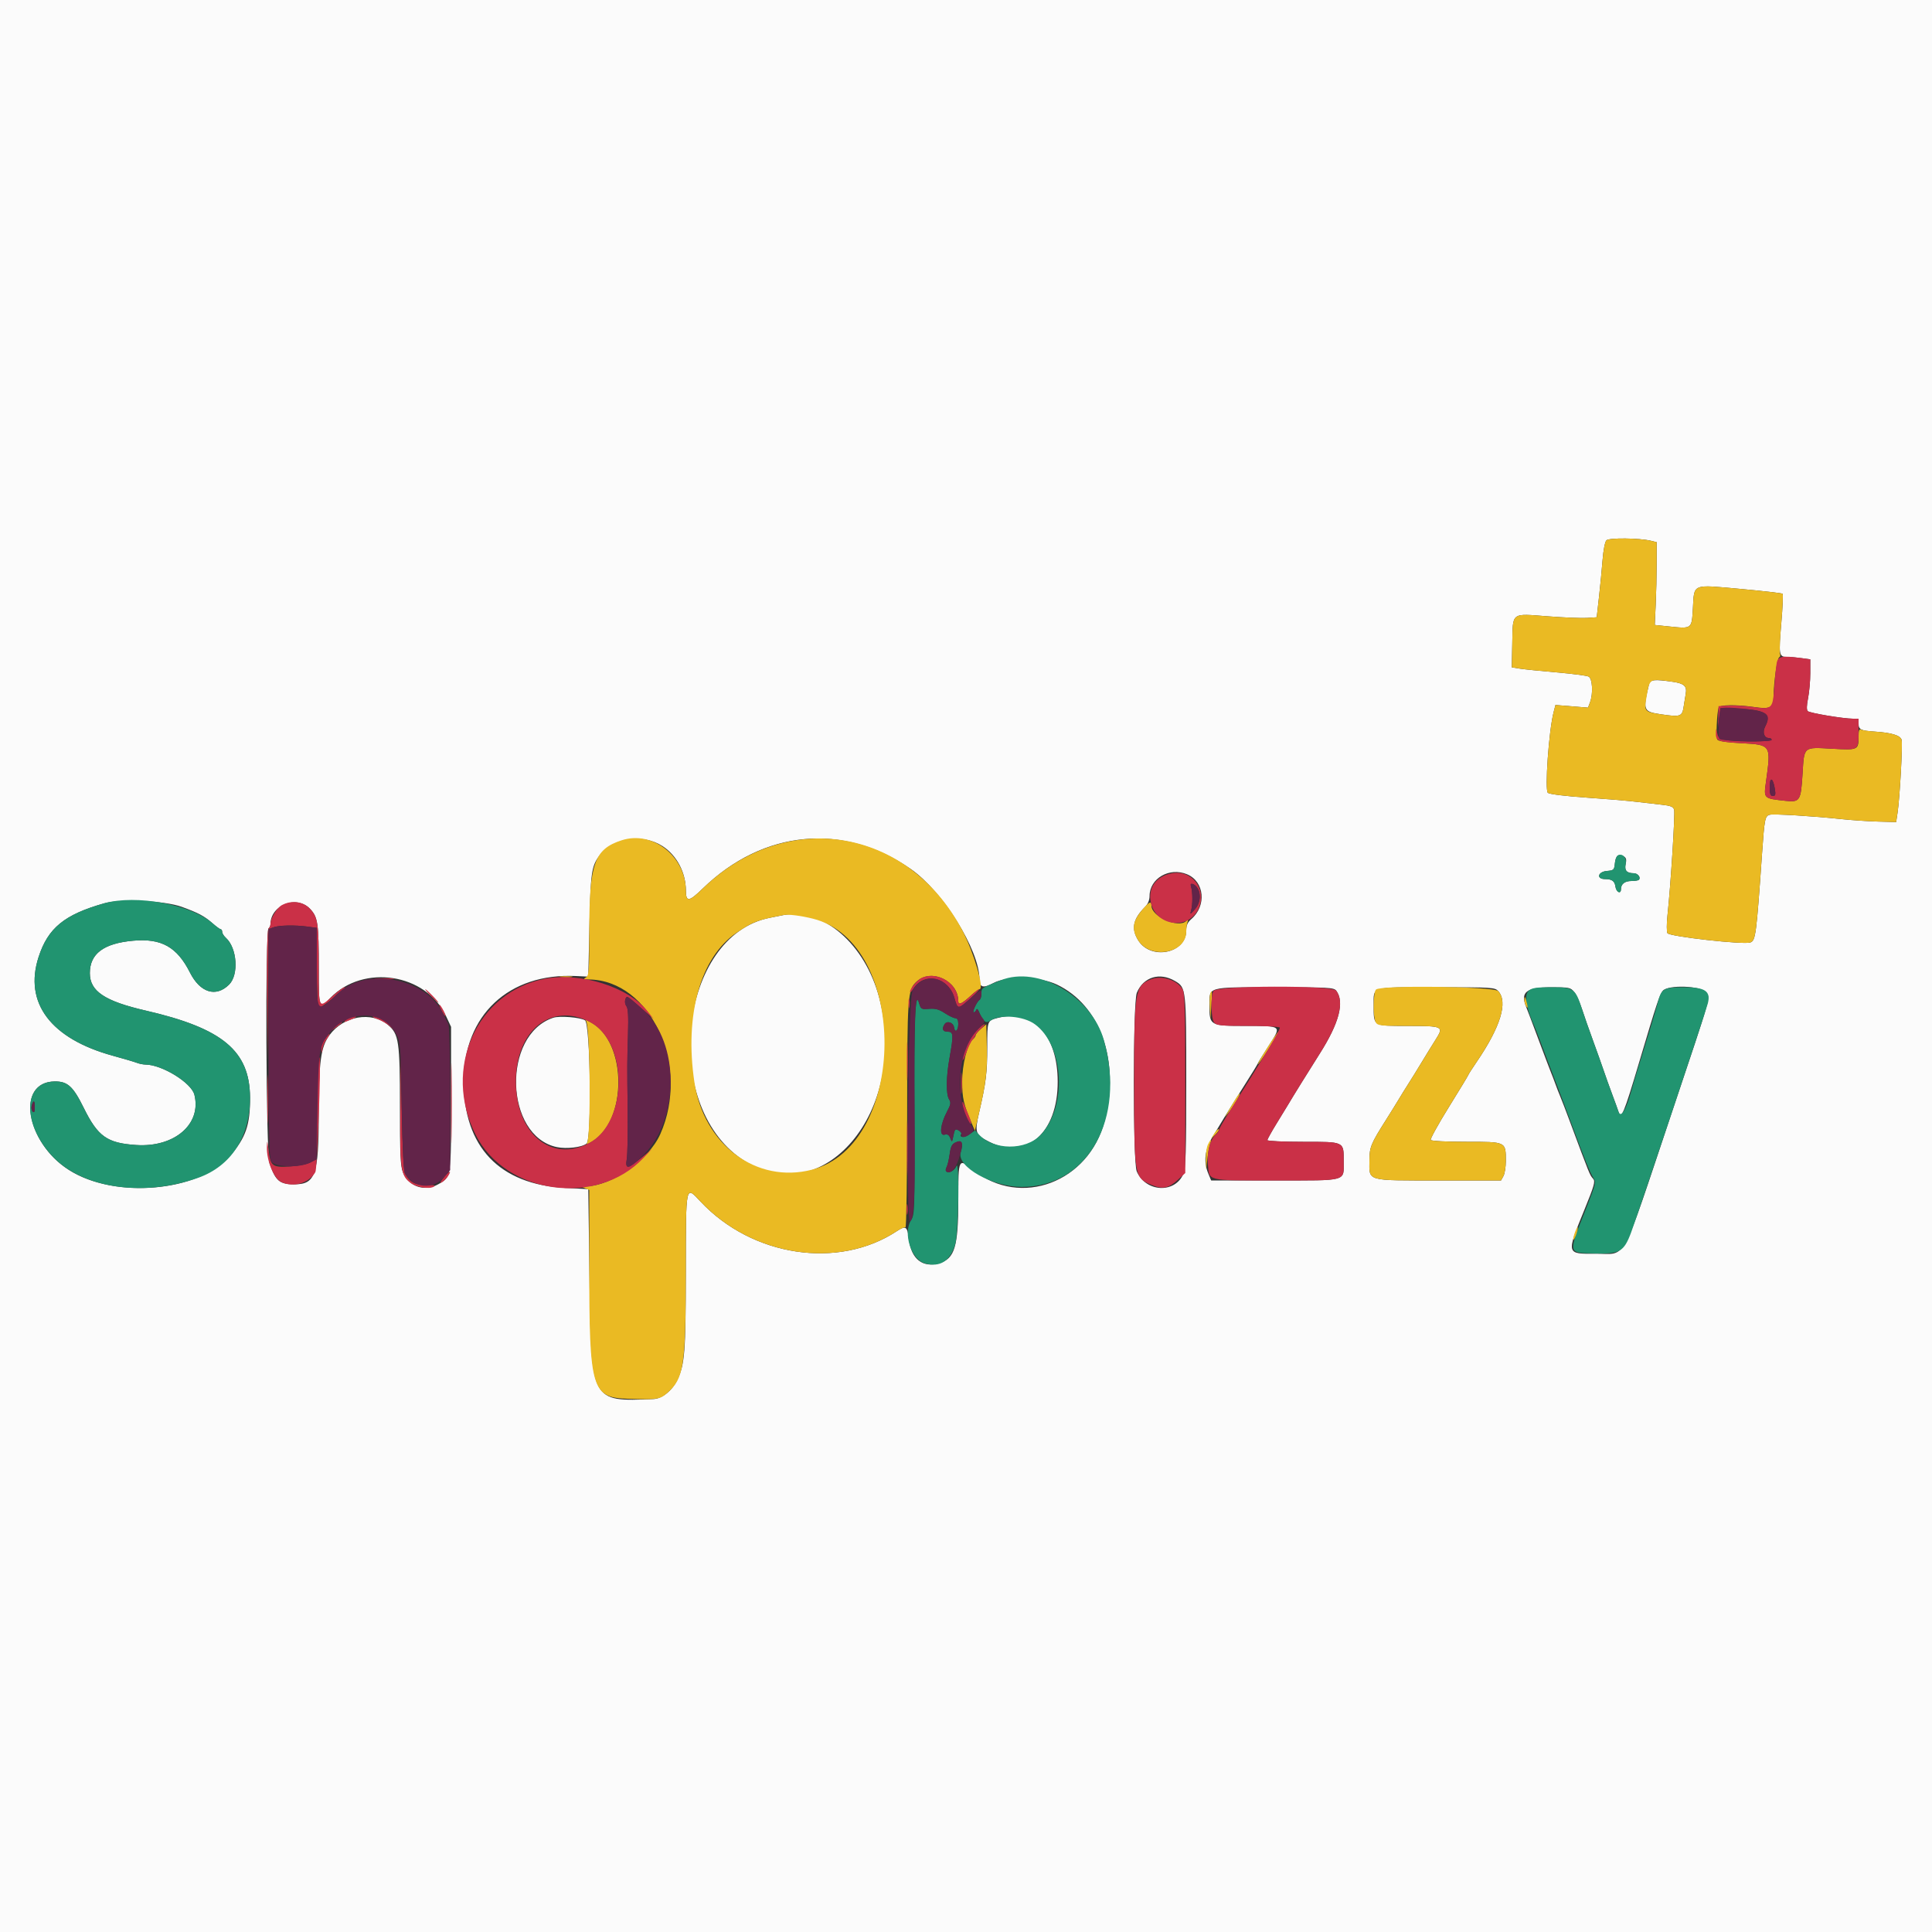 <svg id="svg" version="1.1" xmlns="http://www.w3.org/2000/svg" xmlns:xlink="http://www.w3.org/1999/xlink" width="400" height="400" viewBox="0, 0, 400,400"><rect x="0" y="0" width="400" height="400" fill="#333333" stroke="none"/><g id="svgg"><path id="path0" d="M0.000 200.000 L 0.000 400.000 200.000 400.000 L 400.000 400.000 400.000 200.000 L 400.000 0.000 200.000 0.000 L 0.000 0.000 0.000 200.000 M341.800 111.961 L 343.000 112.253 342.995 116.626 C 342.993 119.032,342.903 122.889,342.795 125.198 L 342.600 129.395 345.600 129.706 C 350.317 130.195,350.252 130.244,350.496 125.969 C 350.793 120.762,350.182 121.013,360.347 121.930 C 365.012 122.351,368.936 122.803,369.067 122.934 C 369.198 123.065,369.079 125.780,368.803 128.967 C 368.234 135.525,368.310 136.000,369.932 136.000 C 370.568 136.000,371.923 136.114,372.944 136.254 L 374.800 136.509 374.800 139.388 C 374.800 140.971,374.593 143.296,374.341 144.554 C 374.043 146.034,374.018 146.978,374.270 147.230 C 374.672 147.632,381.662 148.800,383.665 148.800 C 384.602 148.800,384.800 148.971,384.800 149.776 C 384.800 151.061,385.232 151.279,388.150 151.470 C 391.651 151.699,393.470 152.261,393.713 153.188 C 393.947 154.084,393.329 165.208,392.879 168.200 L 392.577 170.200 388.789 170.096 C 386.705 170.039,383.290 169.807,381.200 169.582 C 375.542 168.971,367.233 168.466,366.403 168.683 C 365.427 168.939,365.315 169.505,364.809 176.758 C 363.632 193.625,363.487 194.719,362.390 195.125 C 361.030 195.629,345.593 193.897,345.223 193.200 C 345.049 192.870,345.050 191.250,345.226 189.600 C 345.911 183.190,346.844 168.370,346.610 167.631 C 346.417 167.022,345.866 166.801,344.081 166.613 C 342.827 166.481,340.450 166.207,338.800 166.005 C 337.150 165.802,332.498 165.411,328.463 165.135 C 324.240 164.846,320.850 164.432,320.477 164.159 C 319.796 163.661,320.664 151.317,321.651 147.481 L 322.041 145.962 325.410 146.235 L 328.779 146.508 329.189 145.428 C 329.879 143.613,329.710 140.484,328.900 140.073 C 328.515 139.878,325.500 139.486,322.200 139.203 C 318.900 138.919,315.480 138.570,314.600 138.426 L 313.000 138.166 313.099 133.198 C 313.229 126.660,312.761 127.017,320.447 127.603 C 323.831 127.861,327.496 128.011,328.592 127.936 L 330.584 127.800 331.057 123.600 C 331.316 121.290,331.651 117.821,331.801 115.892 C 331.955 113.905,332.297 112.160,332.591 111.867 C 333.140 111.317,339.416 111.382,341.800 111.961 M341.402 141.700 C 340.114 147.136,340.204 147.350,344.019 147.906 C 347.943 148.478,348.277 148.358,348.592 146.269 C 348.730 145.351,348.923 144.150,349.021 143.600 C 349.294 142.065,348.663 141.493,346.335 141.162 C 342.458 140.611,341.639 140.700,341.402 141.700 M137.149 175.167 C 140.120 177.073,141.983 180.610,142.006 184.384 C 142.021 186.810,142.634 186.736,145.487 183.964 C 158.040 171.765,174.645 170.217,188.600 179.943 C 195.196 184.540,202.756 196.670,202.792 202.713 C 202.803 204.450,203.541 204.659,205.661 203.528 C 208.518 202.003,215.269 202.162,218.800 203.837 C 227.838 208.125,231.881 219.594,228.730 232.000 C 225.485 244.775,211.282 250.139,201.550 242.265 C 198.413 239.727,198.414 239.726,198.406 248.427 C 198.398 258.136,197.667 260.574,194.477 261.530 C 191.075 262.549,188.697 260.717,188.194 256.690 C 187.842 253.869,187.551 253.662,185.677 254.898 C 173.574 262.875,155.761 260.193,145.044 248.778 C 141.905 245.434,142.015 244.904,141.992 263.400 C 141.971 279.972,141.776 282.439,140.224 285.698 C 139.172 287.907,137.078 289.587,135.286 289.661 C 122.244 290.197,122.391 290.480,122.040 264.200 L 121.800 246.200 117.000 245.946 C 103.380 245.224,96.000 237.458,96.000 223.847 C 96.000 210.171,105.340 201.422,119.238 202.079 L 121.800 202.200 122.037 191.600 C 122.282 180.680,122.467 179.358,124.056 177.210 C 126.818 173.475,133.006 172.509,137.149 175.167 M336.583 178.878 C 336.288 180.218,336.782 180.783,338.257 180.794 C 339.097 180.800,339.778 181.688,339.306 182.161 C 339.174 182.292,338.503 182.400,337.813 182.400 C 336.390 182.400,335.600 183.012,335.600 184.113 C 335.600 185.194,334.628 184.730,334.460 183.569 C 334.290 182.399,333.758 182.014,332.300 182.006 C 330.441 181.996,330.801 180.481,332.700 180.324 C 334.093 180.209,334.209 180.100,334.333 178.803 C 334.486 177.184,335.050 176.691,336.104 177.256 C 336.690 177.569,336.793 177.919,336.583 178.878 M245.763 181.010 C 249.381 182.522,249.851 187.520,246.638 190.297 C 245.877 190.956,245.600 191.581,245.600 192.644 C 245.600 197.409,238.256 198.897,235.639 194.662 C 234.164 192.276,234.573 190.263,237.033 187.803 C 237.663 187.174,238.001 186.376,238.003 185.518 C 238.010 181.867,242.112 179.485,245.763 181.010 M37.629 187.751 C 41.075 189.003,42.308 189.661,44.000 191.153 C 44.770 191.832,45.535 192.390,45.700 192.394 C 45.865 192.397,46.000 192.642,46.000 192.938 C 46.000 193.234,46.349 193.792,46.776 194.178 C 49.096 196.278,49.476 201.804,47.440 203.840 C 44.729 206.551,41.440 205.541,39.326 201.350 C 36.652 196.048,33.402 194.231,27.552 194.764 C 21.449 195.321,18.600 197.458,18.600 201.481 C 18.600 205.221,21.671 207.275,30.200 209.238 C 46.085 212.895,51.697 217.569,51.769 227.200 C 51.811 232.911,50.879 235.605,47.543 239.403 C 41.061 246.786,23.691 248.254,14.252 242.216 C 5.284 236.479,3.272 224.023,11.293 223.902 C 13.977 223.862,15.130 224.902,17.314 229.331 C 20.264 235.313,22.165 236.663,28.200 237.063 C 36.134 237.590,41.772 232.719,40.249 226.653 C 39.627 224.176,33.551 220.428,30.119 220.406 C 29.634 220.403,28.824 220.239,28.319 220.042 C 27.813 219.844,25.600 219.191,23.400 218.589 C 10.515 215.065,4.919 207.646,7.985 198.154 C 9.932 192.130,13.334 189.347,21.608 187.012 C 25.001 186.054,34.115 186.475,37.629 187.751 M64.194 188.166 C 65.821 189.891,66.000 191.130,66.000 200.656 C 66.000 208.837,66.068 209.006,68.393 206.607 C 75.261 199.521,88.230 201.548,92.339 210.350 L 93.389 212.600 93.394 227.437 C 93.401 243.948,93.443 243.666,90.721 245.196 C 87.872 246.797,84.642 245.690,83.416 242.692 C 82.908 241.448,82.800 239.061,82.800 229.063 C 82.800 215.627,82.577 214.093,80.346 212.216 C 76.901 209.317,71.107 210.334,68.193 214.349 C 66.402 216.817,66.002 219.825,65.990 230.916 C 65.977 243.192,65.278 245.200,61.013 245.200 C 57.868 245.200,57.072 244.536,55.803 240.850 C 55.072 238.728,54.880 192.645,55.600 192.200 C 55.820 192.064,56.000 191.676,56.000 191.337 C 56.000 187.363,61.448 185.255,64.194 188.166 M162.200 189.457 C 161.760 189.540,160.458 189.798,159.307 190.031 C 140.651 193.803,136.683 228.512,153.595 239.996 C 170.217 251.285,188.221 230.151,182.043 206.603 C 179.115 195.442,170.395 187.907,162.200 189.457 M243.294 203.119 C 245.574 204.466,245.600 204.697,245.600 223.973 C 245.600 238.432,245.496 241.875,245.024 243.004 C 243.285 247.165,237.199 246.856,235.348 242.513 C 234.531 240.594,234.547 207.502,235.367 205.541 C 236.737 202.261,240.100 201.233,243.294 203.119 M276.643 205.100 C 278.416 207.436,277.267 211.816,273.205 218.200 C 271.069 221.559,267.512 227.295,266.600 228.855 C 266.380 229.231,265.345 230.926,264.300 232.620 C 263.255 234.315,262.400 235.859,262.400 236.051 C 262.400 236.243,265.708 236.400,269.751 236.400 C 278.403 236.400,278.200 236.304,278.200 240.400 C 278.200 244.673,279.175 244.400,263.931 244.400 L 250.759 244.400 250.180 243.013 C 249.139 240.522,249.421 238.045,251.050 235.376 C 251.848 234.069,253.016 232.141,253.645 231.091 C 254.275 230.041,256.052 227.201,257.595 224.780 C 259.138 222.359,260.400 220.300,260.400 220.203 C 260.400 220.107,261.407 218.467,262.637 216.560 C 265.394 212.286,265.546 212.414,257.723 212.406 C 250.551 212.399,250.400 212.313,250.400 208.242 C 250.400 204.214,249.746 204.400,263.918 204.400 C 275.062 204.400,276.158 204.460,276.643 205.100 M310.195 205.194 C 312.251 207.466,310.678 212.611,305.700 219.901 C 304.765 221.271,304.000 222.465,304.000 222.555 C 304.000 222.645,302.195 225.626,299.988 229.179 C 297.782 232.732,296.083 235.810,296.212 236.020 C 296.347 236.237,299.512 236.400,303.610 236.400 C 311.882 236.400,311.764 236.342,311.764 240.400 C 311.764 241.610,311.541 243.005,311.268 243.500 L 310.772 244.400 297.848 244.400 C 282.710 244.400,283.500 244.628,283.525 240.262 C 283.541 237.484,283.804 236.843,286.993 231.800 C 287.967 230.260,289.138 228.370,289.596 227.600 C 290.053 226.830,290.946 225.390,291.580 224.400 C 292.214 223.410,293.437 221.430,294.299 220.000 C 295.160 218.570,296.470 216.442,297.210 215.272 C 298.975 212.478,298.844 212.414,291.314 212.406 C 284.205 212.399,284.400 212.520,284.400 208.106 C 284.400 204.169,283.590 204.400,297.418 204.400 C 308.939 204.400,309.508 204.435,310.195 205.194 M325.937 205.411 C 326.375 205.967,327.093 207.542,327.535 208.911 C 327.976 210.280,328.997 213.200,329.803 215.400 C 330.609 217.600,331.603 220.390,332.012 221.600 C 332.420 222.810,333.226 225.060,333.801 226.600 C 334.377 228.140,334.948 229.715,335.070 230.100 C 335.652 231.927,336.180 230.673,339.410 219.800 C 342.960 207.852,343.631 205.828,344.285 205.106 C 345.411 203.862,352.094 204.085,353.129 205.400 C 354.147 206.694,354.614 205.032,346.048 230.600 C 335.360 262.504,336.975 259.520,330.362 259.571 C 324.235 259.617,324.264 259.733,328.050 250.431 C 330.110 245.370,330.329 244.584,329.827 244.030 C 329.148 243.280,329.145 243.272,325.029 232.200 C 324.211 230.000,323.312 227.660,323.031 227.000 C 322.750 226.340,322.295 225.170,322.020 224.400 C 321.744 223.630,321.367 222.640,321.180 222.200 C 320.994 221.760,319.833 218.700,318.600 215.400 C 317.367 212.100,316.188 208.987,315.979 208.481 C 314.707 205.399,316.000 204.400,321.260 204.400 C 324.936 204.400,325.184 204.454,325.937 205.411 M114.544 210.716 C 103.872 214.254,104.458 235.204,115.292 237.499 C 117.310 237.926,120.510 237.539,121.457 236.752 C 122.537 235.857,122.222 211.931,121.122 211.244 C 120.133 210.626,115.851 210.283,114.544 210.716 M206.565 210.754 C 204.399 211.313,204.400 211.311,204.400 216.750 C 204.400 222.070,204.145 224.133,202.727 230.300 C 201.758 234.514,201.898 234.924,204.800 236.395 C 212.489 240.291,219.015 234.560,218.987 223.934 C 218.962 214.257,213.881 208.866,206.565 210.754 " stroke="none" fill="#fbfbfb" fill-rule="evenodd"></path><path id="path1" d="M334.911 177.131 C 334.666 177.283,334.405 178.035,334.333 178.803 C 334.209 180.100,334.093 180.209,332.700 180.324 C 330.801 180.481,330.441 181.996,332.300 182.006 C 333.758 182.014,334.290 182.399,334.460 183.569 C 334.628 184.730,335.600 185.194,335.600 184.113 C 335.600 183.012,336.390 182.400,337.813 182.400 C 338.503 182.400,339.174 182.292,339.306 182.161 C 339.778 181.688,339.097 180.800,338.257 180.794 C 336.782 180.783,336.288 180.218,336.583 178.878 C 336.867 177.586,335.866 176.541,334.911 177.131 M21.608 187.012 C 13.334 189.347,9.932 192.130,7.985 198.154 C 4.919 207.646,10.515 215.065,23.400 218.589 C 25.600 219.191,27.813 219.844,28.319 220.042 C 28.824 220.239,29.634 220.403,30.119 220.406 C 33.551 220.428,39.627 224.176,40.249 226.653 C 41.772 232.719,36.134 237.590,28.200 237.063 C 22.165 236.663,20.264 235.313,17.314 229.331 C 15.130 224.902,13.977 223.862,11.293 223.902 C 4.918 223.998,4.486 232.186,10.495 239.013 C 16.594 245.941,29.382 247.975,41.000 243.864 C 47.866 241.434,51.829 235.302,51.769 227.200 C 51.697 217.569,46.085 212.895,30.200 209.238 C 21.671 207.275,18.600 205.221,18.600 201.481 C 18.600 197.458,21.449 195.321,27.552 194.764 C 33.402 194.231,36.652 196.048,39.326 201.350 C 41.440 205.541,44.729 206.551,47.440 203.840 C 49.476 201.804,49.096 196.278,46.776 194.178 C 46.349 193.792,46.000 193.234,46.000 192.938 C 46.000 192.642,45.865 192.397,45.700 192.394 C 45.535 192.390,44.770 191.832,44.000 191.153 C 39.586 187.261,28.192 185.154,21.608 187.012 M207.200 202.952 C 203.127 204.588,203.200 204.538,203.200 205.664 C 203.200 206.263,203.031 206.857,202.825 206.984 C 202.273 207.326,201.205 209.600,201.597 209.600 C 201.782 209.600,202.018 209.375,202.121 209.100 C 202.242 208.777,202.431 208.884,202.654 209.400 C 203.618 211.631,204.071 211.972,205.139 211.272 C 207.140 209.961,211.880 210.353,214.212 212.023 C 220.310 216.389,220.998 229.091,215.455 234.969 C 212.370 238.240,205.655 238.179,202.647 234.853 L 201.895 234.021 200.750 234.836 C 199.676 235.600,198.523 235.572,199.005 234.792 C 199.124 234.599,198.877 234.255,198.454 234.029 C 197.776 233.666,197.652 233.793,197.398 235.109 C 197.127 236.510,197.088 236.543,196.751 235.654 C 196.482 234.947,196.179 234.764,195.547 234.930 C 194.425 235.223,194.695 232.743,196.066 230.158 C 196.848 228.685,196.916 228.278,196.498 227.608 C 195.839 226.553,195.879 222.955,196.594 219.000 C 197.453 214.245,197.406 213.600,196.200 213.600 C 195.181 213.600,194.941 213.028,195.554 212.061 C 196.068 211.249,197.382 211.681,197.529 212.710 C 197.710 213.979,198.400 213.397,198.400 211.976 C 198.400 211.190,198.198 210.800,197.791 210.800 C 197.457 210.800,196.482 210.336,195.625 209.769 C 194.431 208.979,193.671 208.769,192.366 208.869 C 190.727 208.995,190.650 208.949,190.260 207.600 C 189.485 204.921,189.246 211.057,189.324 231.606 C 189.396 250.383,189.360 251.496,188.651 252.578 C 186.889 255.268,188.636 260.786,191.501 261.577 C 194.620 262.438,196.739 261.101,197.761 257.627 C 198.458 255.256,198.695 239.744,198.008 241.444 C 197.643 242.348,196.561 242.947,195.963 242.577 C 195.744 242.442,195.750 242.068,195.976 241.645 C 196.184 241.256,196.472 240.048,196.617 238.960 C 196.825 237.389,197.082 236.886,197.862 236.518 C 199.112 235.928,199.494 236.681,198.909 238.585 C 198.001 241.545,205.472 245.757,211.600 245.741 C 225.256 245.706,233.130 231.593,228.552 215.357 C 225.986 206.255,214.947 199.842,207.200 202.952 M316.495 205.118 C 315.588 205.905,315.896 208.361,317.309 211.600 C 317.928 213.020,318.129 213.539,320.406 219.600 C 321.109 221.470,322.105 224.080,322.620 225.400 C 323.135 226.720,324.389 230.050,325.406 232.800 C 328.134 240.173,329.223 242.864,329.901 243.898 C 330.467 244.762,330.374 245.162,328.498 249.912 C 324.587 259.815,324.509 259.347,330.103 259.514 C 335.341 259.670,336.206 259.176,337.704 255.167 C 339.180 251.214,353.198 209.358,353.600 207.700 C 354.212 205.179,353.027 204.400,348.580 204.400 C 344.409 204.400,343.943 204.685,343.194 207.691 C 342.894 208.895,341.103 214.839,339.124 221.200 C 338.679 222.630,338.066 224.700,337.763 225.800 C 336.635 229.888,335.553 231.616,335.070 230.100 C 334.948 229.715,334.377 228.140,333.801 226.600 C 333.226 225.060,332.420 222.810,332.012 221.600 C 331.603 220.390,330.609 217.600,329.803 215.400 C 328.997 213.200,327.976 210.280,327.535 208.911 C 326.160 204.646,325.816 204.400,321.232 204.400 C 318.046 204.400,317.169 204.533,316.495 205.118 M7.200 229.280 C 7.200 230.210,7.080 230.440,6.760 230.120 C 6.518 229.878,6.441 229.302,6.587 228.840 C 6.969 227.637,7.200 227.803,7.200 229.280 " stroke="none" fill="#219470" fill-rule="evenodd"></path><path id="path2" d="M332.591 111.867 C 332.297 112.160,331.955 113.905,331.801 115.892 C 331.651 117.821,331.316 121.290,331.057 123.600 L 330.584 127.800 328.592 127.936 C 327.496 128.011,323.831 127.861,320.447 127.603 C 312.761 127.017,313.229 126.660,313.099 133.198 L 313.000 138.166 314.600 138.426 C 315.480 138.570,318.900 138.919,322.200 139.203 C 325.500 139.486,328.515 139.878,328.900 140.073 C 329.710 140.484,329.879 143.613,329.189 145.428 L 328.779 146.508 325.410 146.235 L 322.041 145.962 321.651 147.481 C 320.664 151.317,319.796 163.661,320.477 164.159 C 320.850 164.432,324.240 164.846,328.463 165.135 C 332.498 165.411,337.150 165.802,338.800 166.005 C 340.450 166.207,342.827 166.481,344.081 166.613 C 345.866 166.801,346.417 167.022,346.610 167.631 C 346.844 168.370,345.911 183.190,345.226 189.600 C 345.050 191.250,345.049 192.870,345.223 193.200 C 345.593 193.897,361.030 195.629,362.390 195.125 C 363.487 194.719,363.632 193.625,364.809 176.758 C 365.315 169.505,365.427 168.939,366.403 168.683 C 367.233 168.466,375.542 168.971,381.200 169.582 C 383.290 169.807,386.705 170.039,388.789 170.096 L 392.577 170.200 392.879 168.200 C 393.329 165.208,393.947 154.084,393.713 153.188 C 393.470 152.261,391.651 151.699,388.150 151.470 C 386.803 151.382,385.498 151.184,385.250 151.031 C 384.943 150.841,384.798 151.302,384.794 152.476 C 384.784 155.284,384.728 155.310,379.353 155.018 C 373.297 154.689,373.555 154.474,373.203 160.146 C 372.851 165.835,372.666 166.127,369.634 165.799 C 365.093 165.308,365.144 165.359,365.637 161.800 C 366.694 154.181,366.708 154.203,360.503 153.871 C 357.404 153.705,355.754 153.452,355.540 153.111 C 355.247 152.644,355.458 147.678,355.821 146.500 C 356.006 145.899,359.425 145.846,363.166 146.387 C 366.591 146.882,367.196 146.538,367.212 144.086 C 367.231 141.199,367.957 136.215,368.379 136.074 C 368.586 136.005,368.653 135.682,368.528 135.355 C 368.402 135.029,368.526 132.155,368.803 128.967 C 369.079 125.780,369.198 123.065,369.067 122.934 C 368.936 122.803,365.012 122.351,360.347 121.930 C 350.182 121.013,350.793 120.762,350.496 125.969 C 350.252 130.244,350.317 130.195,345.600 129.706 L 342.600 129.395 342.795 125.198 C 342.903 122.889,342.993 119.032,342.995 116.626 L 343.000 112.253 341.800 111.961 C 339.416 111.382,333.140 111.317,332.591 111.867 M346.335 141.162 C 348.663 141.493,349.294 142.065,349.021 143.600 C 348.923 144.150,348.730 145.351,348.592 146.269 C 348.277 148.358,347.943 148.478,344.019 147.906 C 340.464 147.388,340.376 147.290,340.877 144.400 C 341.579 140.346,341.390 140.459,346.335 141.162 M128.706 173.973 C 123.050 175.807,122.000 178.763,122.000 192.854 C 122.000 201.105,121.934 201.999,121.300 202.368 C 120.719 202.706,120.820 202.778,121.891 202.788 C 134.738 202.909,142.982 220.717,136.709 234.800 C 134.320 240.165,126.727 245.501,121.308 245.625 C 120.246 245.650,120.237 245.666,121.100 246.012 L 122.000 246.374 122.000 262.003 C 122.000 287.822,122.465 289.388,130.200 289.616 C 136.146 289.791,136.641 289.715,138.142 288.398 C 141.588 285.372,141.967 282.905,141.992 263.400 C 142.015 244.904,141.905 245.434,145.044 248.778 C 155.761 260.193,173.574 262.875,185.677 254.898 C 186.489 254.362,187.299 254.014,187.477 254.124 C 187.655 254.234,187.808 243.766,187.818 230.862 C 187.837 205.883,187.901 204.984,189.771 203.228 C 192.768 200.411,198.400 203.045,198.400 207.263 C 198.400 208.198,199.147 207.860,201.125 206.027 C 201.853 205.352,202.601 204.800,202.787 204.800 C 203.866 204.800,201.590 197.036,199.187 192.520 C 187.863 171.236,162.709 167.228,145.487 183.964 C 142.634 186.736,142.021 186.810,142.006 184.384 C 141.963 177.257,135.112 171.895,128.706 173.973 M236.663 188.165 C 234.470 190.687,234.209 192.349,235.639 194.662 C 238.167 198.753,245.600 197.423,245.600 192.880 C 245.600 192.212,245.716 191.336,245.859 190.933 C 246.071 190.333,246.020 190.291,245.579 190.700 C 243.931 192.229,238.400 189.783,238.400 187.525 C 238.400 186.502,237.971 186.660,236.663 188.165 M168.300 190.203 C 188.181 195.136,188.022 237.012,168.103 242.173 C 156.631 245.146,145.714 237.017,143.768 224.052 C 141.671 210.083,145.048 198.137,152.515 193.108 C 155.929 190.809,156.816 190.475,162.200 189.457 C 163.252 189.258,165.696 189.557,168.300 190.203 M116.100 202.287 C 116.705 202.378,117.695 202.378,118.300 202.287 C 118.905 202.195,118.410 202.120,117.200 202.120 C 115.990 202.120,115.495 202.195,116.100 202.287 M284.880 204.880 C 284.287 205.473,284.237 210.548,284.814 211.626 C 285.195 212.339,285.710 212.400,291.314 212.406 C 298.844 212.414,298.975 212.478,297.210 215.272 C 296.470 216.442,295.160 218.570,294.299 220.000 C 293.437 221.430,292.214 223.410,291.580 224.400 C 290.946 225.390,290.053 226.830,289.596 227.600 C 289.138 228.370,287.967 230.260,286.993 231.800 C 283.804 236.843,283.541 237.484,283.525 240.262 C 283.500 244.628,282.710 244.400,297.848 244.400 L 310.772 244.400 311.268 243.500 C 311.541 243.005,311.764 241.610,311.764 240.400 C 311.764 236.342,311.882 236.400,303.610 236.400 C 299.512 236.400,296.347 236.237,296.212 236.020 C 296.083 235.810,297.782 232.732,299.988 229.179 C 302.195 225.626,304.000 222.645,304.000 222.555 C 304.000 222.465,304.765 221.271,305.700 219.901 C 310.678 212.611,312.251 207.466,310.195 205.194 C 309.317 204.224,285.827 203.933,284.880 204.880 M250.566 205.745 C 250.451 206.044,250.414 207.349,250.484 208.645 L 250.612 211.000 250.806 208.099 C 251.001 205.188,250.954 204.733,250.566 205.745 M315.606 207.033 C 315.609 207.455,315.795 208.070,316.018 208.400 C 316.315 208.838,316.352 208.676,316.156 207.800 C 315.827 206.329,315.598 206.010,315.606 207.033 M121.300 211.306 C 122.203 212.057,122.390 235.838,121.500 236.755 C 121.225 237.039,121.683 236.872,122.518 236.385 C 129.917 232.070,129.839 215.802,122.400 211.713 C 121.410 211.169,120.915 210.986,121.300 211.306 M203.100 213.014 C 202.495 213.535,202.000 214.128,202.000 214.332 C 202.000 214.535,201.743 214.916,201.428 215.177 C 200.276 216.133,199.200 220.394,199.206 223.978 C 199.211 227.312,199.523 228.695,201.092 232.364 L 201.846 234.128 202.717 230.364 C 204.143 224.199,204.443 221.645,204.319 216.734 L 204.200 212.067 203.100 213.014 M262.455 216.828 C 260.190 220.387,259.620 221.765,261.724 218.595 C 263.647 215.697,264.891 213.600,264.687 213.600 C 264.590 213.600,263.585 215.053,262.455 216.828 M255.692 227.735 C 255.259 228.469,254.589 229.594,254.205 230.235 L 253.505 231.400 254.333 230.400 C 255.279 229.257,256.944 226.400,256.665 226.400 C 256.563 226.400,256.125 227.001,255.692 227.735 M251.406 234.688 L 250.704 235.800 251.630 234.911 C 252.139 234.422,252.455 233.922,252.332 233.799 C 252.209 233.676,251.792 234.076,251.406 234.688 M250.064 237.019 C 249.809 237.579,249.627 238.974,249.661 240.119 L 249.722 242.200 249.991 239.800 C 250.140 238.480,250.401 237.085,250.573 236.700 C 250.745 236.315,250.805 236.000,250.707 236.000 C 250.609 236.000,250.320 236.458,250.064 237.019 M326.044 255.244 C 325.798 255.951,325.666 256.600,325.752 256.685 C 325.838 256.771,326.109 256.262,326.356 255.556 C 326.602 254.849,326.734 254.200,326.648 254.115 C 326.562 254.029,326.291 254.538,326.044 255.244 " stroke="none" fill="#eaba23" fill-rule="evenodd"></path><path id="path3" d="M367.857 137.215 C 367.723 137.883,367.494 140.141,367.347 142.233 C 367.025 146.813,366.913 146.916,362.869 146.356 C 361.290 146.137,359.054 146.013,357.899 146.079 L 355.800 146.200 355.751 148.400 L 355.701 150.600 355.951 148.600 L 356.200 146.600 359.400 146.706 C 365.532 146.909,366.865 147.733,365.450 150.444 C 364.847 151.599,365.240 152.800,366.220 152.800 C 366.539 152.800,366.800 152.958,366.800 153.150 C 366.800 153.571,360.611 153.655,357.803 153.272 C 355.993 153.025,355.782 152.888,355.550 151.800 C 355.320 150.721,355.290 150.701,355.253 151.600 C 355.178 153.426,355.600 153.608,360.503 153.871 C 366.708 154.203,366.694 154.181,365.637 161.800 C 365.144 165.359,365.093 165.308,369.634 165.799 C 372.666 166.127,372.851 165.835,373.203 160.146 C 373.555 154.474,373.297 154.689,379.353 155.018 C 384.914 155.320,384.785 155.403,384.794 151.500 L 384.800 148.800 383.665 148.800 C 381.662 148.800,374.672 147.632,374.270 147.230 C 374.018 146.978,374.043 146.034,374.341 144.554 C 374.593 143.296,374.800 140.971,374.800 139.388 L 374.800 136.509 372.944 136.254 C 368.979 135.711,368.126 135.872,367.857 137.215 M367.467 163.335 C 367.659 164.520,367.580 164.800,367.052 164.800 C 366.542 164.800,366.400 164.391,366.400 162.920 C 366.400 160.726,367.087 160.993,367.467 163.335 M242.449 180.831 C 239.470 181.467,237.842 183.586,238.187 186.377 C 238.830 191.594,245.886 192.883,248.123 188.192 C 250.043 184.167,246.762 179.910,242.449 180.831 M248.011 184.021 C 248.712 185.330,248.448 187.103,247.377 188.278 C 246.381 189.372,246.362 189.376,246.624 188.439 C 246.953 187.263,246.939 184.669,246.599 183.596 C 246.278 182.586,247.428 182.932,248.011 184.021 M58.353 187.401 C 57.333 187.955,56.000 190.154,56.000 191.280 C 56.000 191.588,55.818 192.022,55.595 192.245 C 55.332 192.508,55.228 197.373,55.300 206.025 L 55.411 219.400 55.506 205.890 L 55.600 192.380 56.626 191.990 C 57.800 191.544,61.028 191.482,63.744 191.854 L 65.600 192.109 65.600 200.231 C 65.600 204.869,65.761 208.452,65.976 208.585 C 66.275 208.770,68.600 207.097,69.600 205.977 C 69.710 205.854,70.245 205.449,70.789 205.077 C 71.333 204.705,71.577 204.400,71.332 204.400 C 71.087 204.400,69.986 205.210,68.884 206.200 C 65.940 208.848,66.000 208.964,66.000 200.656 C 66.000 191.130,65.821 189.891,64.194 188.166 C 62.743 186.628,60.352 186.315,58.353 187.401 M190.955 202.392 C 190.017 202.771,188.394 204.660,188.411 205.354 C 188.416 205.599,188.721 205.317,189.087 204.727 C 191.307 201.147,196.394 202.292,197.612 206.645 C 198.280 209.028,198.316 209.030,200.817 206.790 C 202.018 205.714,202.876 204.827,202.725 204.817 C 202.573 204.808,201.853 205.352,201.125 206.027 C 199.145 207.862,198.400 208.199,198.400 207.260 C 198.400 203.735,194.287 201.046,190.955 202.392 M77.900 202.693 C 78.835 202.777,80.365 202.777,81.300 202.693 C 82.235 202.609,81.470 202.540,79.600 202.540 C 77.730 202.540,76.965 202.609,77.900 202.693 M112.800 202.649 C 98.631 205.414,91.585 221.301,98.476 234.950 C 104.706 247.291,123.600 249.909,133.200 239.761 L 135.000 237.858 132.757 239.729 C 129.906 242.107,129.411 242.135,129.772 239.900 C 129.923 238.965,130.005 234.600,129.955 230.200 C 129.839 220.016,129.838 220.360,130.021 214.147 C 130.133 210.364,130.037 208.727,129.681 208.298 C 129.249 207.777,129.379 206.400,129.860 206.400 C 130.084 206.400,130.808 206.986,133.315 209.200 L 135.354 211.000 134.015 209.306 C 130.090 204.341,120.137 201.218,112.800 202.649 M238.200 202.782 C 234.989 204.110,234.798 205.324,234.811 224.360 C 234.824 243.710,234.848 243.847,238.485 245.355 C 240.733 246.286,241.938 246.034,243.920 244.218 L 245.400 242.862 245.400 224.331 C 245.400 209.760,245.288 205.603,244.874 204.879 C 243.732 202.875,240.460 201.847,238.200 202.782 M251.214 205.174 C 250.620 206.285,250.720 210.861,251.357 211.700 C 251.824 212.316,252.664 212.400,258.320 212.400 C 261.858 212.400,264.851 212.558,264.970 212.751 C 265.158 213.055,261.912 218.468,254.340 230.478 C 253.273 232.171,252.400 233.718,252.400 233.916 C 252.400 234.114,252.068 234.577,251.662 234.944 C 250.535 235.963,249.874 238.470,250.078 240.941 C 250.383 244.610,249.524 244.400,264.200 244.400 C 279.139 244.400,278.200 244.668,278.200 240.400 C 278.200 236.304,278.403 236.400,269.751 236.400 C 265.708 236.400,262.400 236.243,262.400 236.051 C 262.400 235.859,263.255 234.315,264.300 232.620 C 265.345 230.926,266.380 229.231,266.600 228.855 C 267.512 227.295,271.069 221.559,273.205 218.200 C 277.267 211.816,278.416 207.436,276.643 205.100 C 275.780 203.963,251.825 204.033,251.214 205.174 M89.200 206.200 C 89.946 206.970,90.647 207.600,90.757 207.600 C 90.867 207.600,90.346 206.970,89.600 206.200 C 88.854 205.430,88.153 204.800,88.043 204.800 C 87.933 204.800,88.454 205.430,89.200 206.200 M188.101 207.800 C 188.105 208.680,188.187 208.993,188.283 208.495 C 188.379 207.998,188.375 207.278,188.275 206.895 C 188.175 206.513,188.096 206.920,188.101 207.800 M91.400 209.200 C 91.741 209.860,92.111 210.400,92.221 210.400 C 92.331 210.400,92.141 209.860,91.800 209.200 C 91.459 208.540,91.089 208.000,90.979 208.000 C 90.869 208.000,91.059 208.540,91.400 209.200 M121.990 211.514 C 130.149 215.619,130.078 232.450,121.884 236.707 C 114.058 240.771,106.818 234.629,106.804 223.915 C 106.791 213.408,114.021 207.504,121.990 211.514 M71.824 211.013 C 70.841 211.756,71.147 211.757,72.854 211.016 C 73.786 210.611,73.954 210.430,73.400 210.428 C 72.960 210.427,72.251 210.690,71.824 211.013 M78.138 210.983 C 78.984 211.285,80.152 211.952,80.735 212.466 L 81.794 213.400 80.998 212.459 C 80.060 211.351,78.334 210.393,77.320 210.418 C 76.924 210.427,77.292 210.682,78.138 210.983 M69.322 212.629 L 68.200 213.658 69.500 212.754 C 70.215 212.257,70.800 211.793,70.800 211.725 C 70.800 211.409,70.358 211.680,69.322 212.629 M202.208 213.364 C 200.715 214.947,199.187 217.990,199.229 219.296 C 199.247 219.847,199.559 219.353,200.028 218.033 C 200.450 216.842,201.067 215.568,201.398 215.202 C 201.729 214.836,202.000 214.408,202.000 214.249 C 202.000 214.091,202.495 213.526,203.100 212.993 C 203.705 212.461,204.041 212.020,203.847 212.013 C 203.653 212.006,202.916 212.614,202.208 213.364 M187.762 219.800 C 187.762 223.320,187.824 224.706,187.898 222.881 C 187.972 221.056,187.972 218.176,187.897 216.481 C 187.822 214.786,187.761 216.280,187.762 219.800 M67.200 215.201 C 66.709 215.890,66.418 216.784,66.518 217.301 C 66.691 218.197,66.691 218.197,66.746 217.262 C 66.775 216.746,67.172 215.801,67.627 215.162 C 68.082 214.523,68.364 214.000,68.254 214.000 C 68.144 214.000,67.670 214.540,67.200 215.201 M93.379 228.400 C 93.379 235.770,93.433 238.785,93.499 235.100 C 93.565 231.415,93.565 225.385,93.499 221.700 C 93.433 218.015,93.379 221.030,93.379 228.400 M65.853 220.036 C 65.714 220.731,65.600 225.503,65.600 230.640 L 65.600 239.979 64.300 240.657 C 63.557 241.045,61.709 241.412,59.987 241.514 C 56.377 241.728,56.030 241.458,55.599 238.095 C 55.335 236.037,55.299 235.970,55.252 237.450 C 55.163 240.278,56.717 244.052,58.263 244.756 C 60.794 245.909,64.002 244.957,65.297 242.669 C 65.692 241.971,66.513 219.526,66.167 218.886 C 66.133 218.823,65.992 219.341,65.853 220.036 M82.883 229.892 C 82.792 242.204,82.968 243.421,85.048 244.942 C 86.267 245.834,88.836 246.244,89.806 245.701 C 90.325 245.410,89.930 245.317,88.280 245.341 C 85.969 245.375,84.902 244.811,83.863 243.004 C 83.556 242.471,83.327 238.229,83.183 230.400 L 82.966 218.600 82.883 229.892 M55.369 227.600 C 55.369 232.110,55.427 233.955,55.498 231.700 C 55.570 229.445,55.570 225.755,55.498 223.500 C 55.427 221.245,55.369 223.090,55.369 227.600 M198.942 224.200 C 198.941 226.180,199.008 227.040,199.092 226.112 C 199.176 225.184,199.177 223.564,199.095 222.512 C 199.012 221.460,198.943 222.220,198.942 224.200 M199.236 228.600 C 199.214 229.549,200.721 233.012,201.024 232.709 C 201.140 232.594,200.975 231.892,200.658 231.150 C 200.340 230.407,199.895 229.350,199.668 228.800 C 199.316 227.949,199.251 227.919,199.236 228.600 M187.772 237.800 C 187.772 242.860,187.829 244.875,187.899 242.277 C 187.969 239.680,187.968 235.540,187.898 233.077 C 187.828 230.615,187.771 232.740,187.772 237.800 M91.846 243.847 C 91.035 244.863,90.939 245.120,91.501 244.769 C 91.930 244.501,92.501 243.931,92.768 243.502 C 93.610 242.155,93.020 242.375,91.846 243.847 M187.709 250.400 C 187.709 251.390,187.787 251.795,187.882 251.300 C 187.978 250.805,187.978 249.995,187.882 249.500 C 187.787 249.005,187.709 249.410,187.709 250.400 " stroke="none" fill="#ca3047" fill-rule="evenodd"></path><path id="path4" d="M356.294 146.670 C 355.806 147.515,355.580 152.740,356.020 153.012 C 356.796 153.492,366.800 153.678,366.800 153.213 C 366.800 152.986,366.539 152.800,366.220 152.800 C 365.240 152.800,364.847 151.599,365.450 150.444 C 366.457 148.515,366.180 147.750,364.300 147.270 C 361.966 146.673,356.527 146.266,356.294 146.670 M366.400 162.920 C 366.400 164.391,366.542 164.800,367.052 164.800 C 367.580 164.800,367.659 164.520,367.467 163.335 C 367.087 160.993,366.400 160.726,366.400 162.920 M246.599 183.596 C 246.939 184.669,246.953 187.263,246.624 188.439 C 246.362 189.376,246.381 189.372,247.377 188.278 C 248.883 186.625,248.663 183.693,246.985 183.050 C 246.493 182.861,246.405 182.986,246.599 183.596 M56.500 192.012 L 55.600 192.374 55.606 215.887 C 55.610 234.173,55.725 239.622,56.123 240.400 C 56.772 241.671,62.059 241.852,64.275 240.680 L 65.551 240.005 65.735 229.702 C 65.951 217.620,66.066 216.793,67.864 214.326 C 71.716 209.041,79.183 208.877,81.968 214.015 C 82.920 215.771,82.939 216.013,83.170 229.000 C 83.327 237.815,83.558 242.467,83.865 243.004 C 85.562 245.969,89.655 246.368,91.885 243.787 L 93.200 242.267 93.200 227.528 C 93.200 219.422,93.043 212.477,92.850 212.095 C 92.658 211.713,92.093 210.590,91.594 209.600 C 87.987 202.438,75.721 200.183,69.998 205.630 C 65.534 209.880,65.600 209.961,65.600 200.231 L 65.600 192.109 63.744 191.854 C 61.170 191.501,57.576 191.580,56.500 192.012 M191.800 202.756 C 190.506 203.151,189.774 203.725,188.963 204.982 C 187.990 206.489,187.494 253.854,188.461 252.895 C 189.319 252.044,189.494 247.431,189.355 229.267 C 189.217 211.157,189.479 204.898,190.260 207.600 C 190.650 208.949,190.727 208.995,192.366 208.869 C 193.671 208.769,194.431 208.979,195.625 209.769 C 196.482 210.336,197.457 210.800,197.791 210.800 C 198.198 210.800,198.400 211.190,198.400 211.976 C 198.400 213.397,197.710 213.979,197.529 212.710 C 197.382 211.681,196.068 211.249,195.554 212.061 C 194.941 213.028,195.181 213.600,196.200 213.600 C 197.406 213.600,197.453 214.245,196.594 219.000 C 195.879 222.955,195.839 226.553,196.498 227.608 C 196.916 228.278,196.848 228.685,196.066 230.158 C 194.695 232.743,194.425 235.223,195.547 234.930 C 196.179 234.764,196.482 234.947,196.751 235.654 C 197.088 236.543,197.127 236.510,197.398 235.109 C 197.650 233.804,197.780 233.668,198.439 234.021 C 198.853 234.242,199.149 234.621,199.096 234.862 C 198.927 235.632,199.769 235.605,200.800 234.807 C 201.658 234.143,201.728 233.932,201.290 233.317 C 197.459 227.931,198.090 217.510,202.516 213.084 C 203.894 211.706,204.002 211.461,203.493 210.867 C 203.179 210.500,202.783 209.840,202.614 209.400 C 202.419 208.892,202.239 208.783,202.120 209.100 C 202.017 209.375,201.782 209.600,201.597 209.600 C 201.205 209.600,202.273 207.326,202.825 206.984 C 203.031 206.857,203.200 206.298,203.200 205.743 C 203.200 204.780,203.095 204.826,200.915 206.738 C 198.301 209.031,198.280 209.030,197.612 206.645 C 196.808 203.771,194.197 202.024,191.800 202.756 M129.436 207.051 C 129.299 207.409,129.409 207.970,129.681 208.298 C 130.037 208.727,130.133 210.364,130.021 214.147 C 129.838 220.360,129.839 220.016,129.955 230.200 C 130.005 234.600,129.923 238.965,129.772 239.900 C 129.379 242.337,130.203 242.143,133.273 239.076 C 140.749 231.610,140.698 215.815,133.177 209.098 C 129.761 206.046,129.811 206.074,129.436 207.051 M6.587 228.840 C 6.441 229.302,6.518 229.878,6.760 230.120 C 7.080 230.440,7.200 230.210,7.200 229.280 C 7.200 227.803,6.969 227.637,6.587 228.840 M197.741 236.552 C 197.098 236.853,196.816 237.454,196.618 238.946 C 196.473 240.042,196.184 241.256,195.976 241.645 C 195.735 242.095,195.740 242.440,195.991 242.594 C 196.811 243.101,197.860 241.981,198.517 239.895 C 199.576 236.536,199.400 235.777,197.741 236.552 " stroke="none" fill="#622449" fill-rule="evenodd"></path></g></svg>